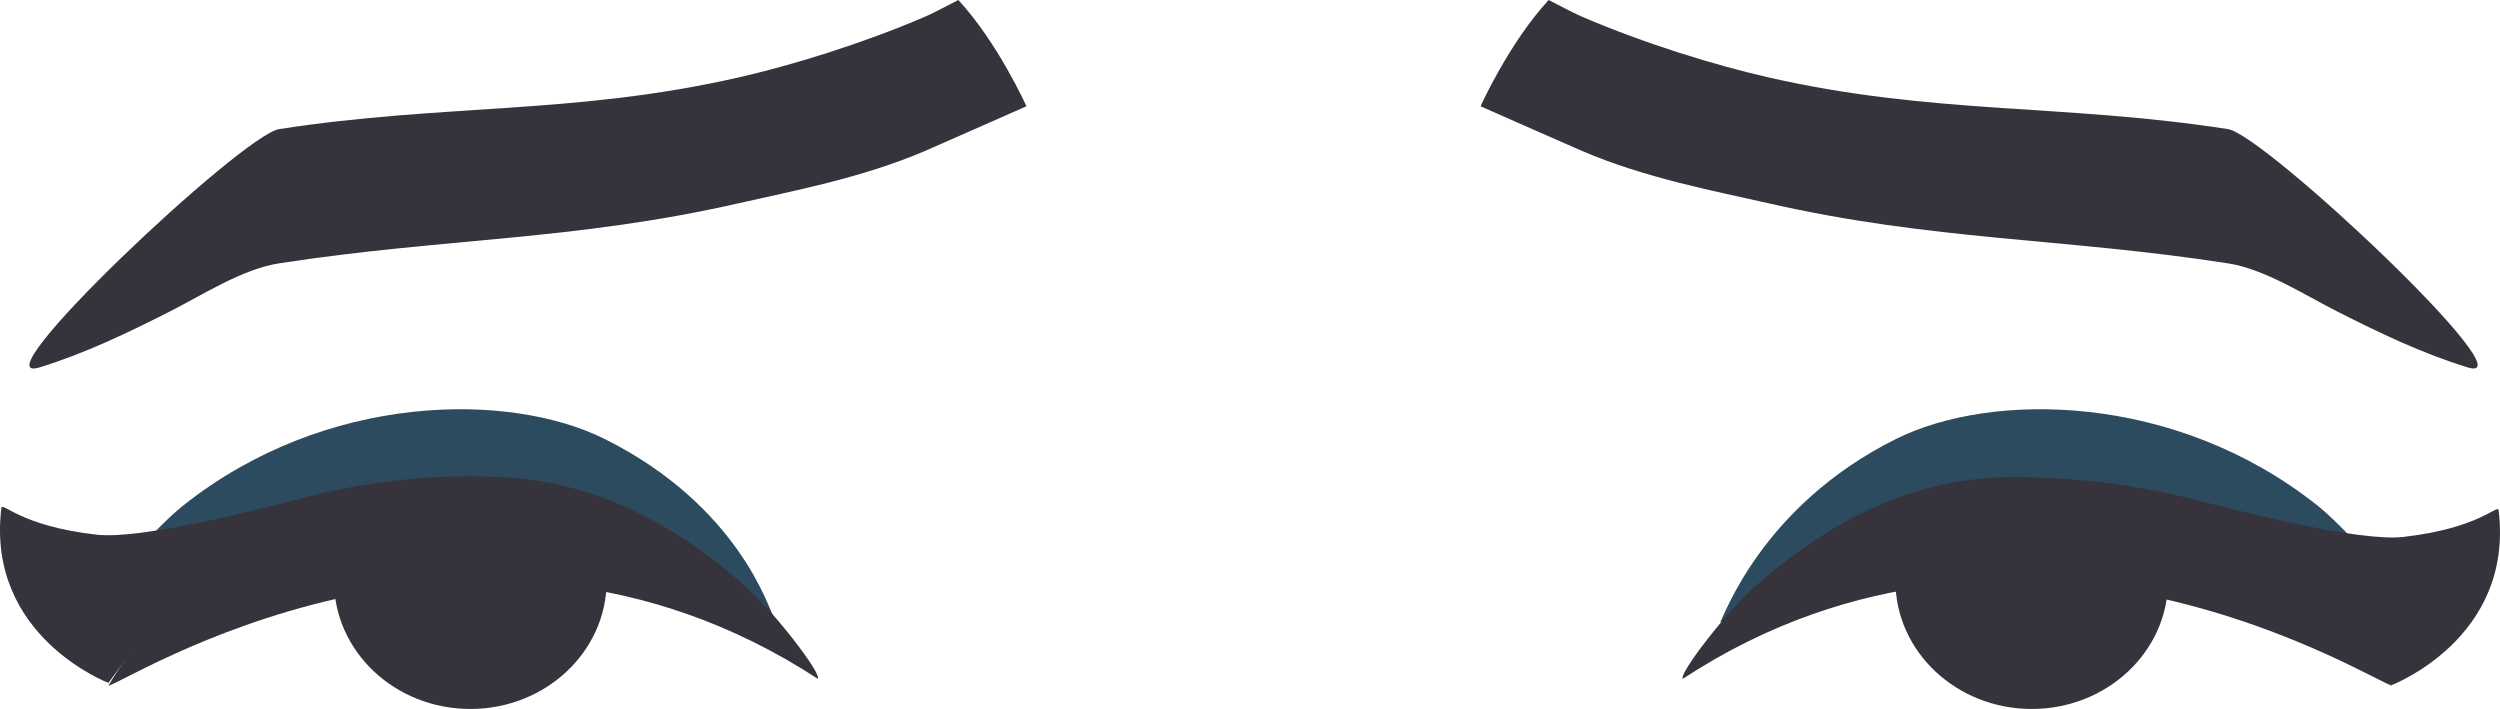 <?xml version="1.0" encoding="utf-8"?>
<!-- Generator: Adobe Illustrator 23.0.6, SVG Export Plug-In . SVG Version: 6.00 Build 0)  -->
<svg version="1.1" id="Capa_1" xmlns="http://www.w3.org/2000/svg" xmlns:xlink="http://www.w3.org/1999/xlink" x="0px" y="0px"
	 viewBox="0 0 797.78 226.24" enable-background="new 0 0 797.78 226.24" xml:space="preserve">
<g>
	<g>
		<g>
			<path fill-rule="evenodd" clip-rule="evenodd" fill="#37333D" d="M193.6,185.34c0,22.59-19.48,40.9-43.51,40.9
				c-24.03,0-43.5-18.31-43.5-40.9c0-22.58,19.47-33.56,43.5-33.56C174.12,151.78,193.6,162.76,193.6,185.34z"/>
			<path fill-rule="evenodd" clip-rule="evenodd" fill="#2D4B5E" d="M192.89,140.05c-30.47-15.15-88.95-14.81-134.36,21.21
				c-9.3,7.37-25.23,25.99-23.83,27.45c119.98-65.54,209.18,8.56,211.99,7.67C245.39,194.68,235.92,161.45,192.89,140.05z"/>
			<path fill-rule="evenodd" clip-rule="evenodd" fill="#37333D" d="M237.91,187.12c-43.95-38.67-84.33-41.42-130.04-26.55
				c-50.78,16.52-71.98,56.32-73.24,58.17c2.72,0.97,116.03-74.05,226.33-2.13C262.32,215.03,246.89,195.03,237.91,187.12z"/>
		</g>
		<g>
			<path fill-rule="evenodd" clip-rule="evenodd" fill="#37333D" d="M691.86,185.34c0,22.59-19.48,40.9-43.5,40.9
				c-24.03,0-43.51-18.31-43.51-40.9c0-22.58,19.48-33.56,43.51-33.56C672.38,151.78,691.86,162.74,691.86,185.34z"/>
			<path fill-rule="evenodd" clip-rule="evenodd" fill="#2D4B5E" d="M605.09,140.05c30.47-15.15,88.95-14.81,134.36,21.2
				c9.29,7.38,25.23,25.99,23.83,27.46c-127.15-74.95-200.92,4.97-214.41,9.93C550.15,196.93,562.05,161.45,605.09,140.05z"/>
			<path fill-rule="evenodd" clip-rule="evenodd" fill="#37333D" d="M690.1,160.57c-45.7-14.87-86.09-12.12-130.04,26.55
				c-8.99,7.91-24.41,27.91-23.05,29.49c109.72-71.91,223.6,3.1,226.32,2.13C762.08,216.89,740.88,177.09,690.1,160.57z"/>
		</g>
		<g>
			<path fill="#37333D" d="M97.82,158.62c-15.77,4.09-52.9,13.62-67.05,12C6.08,167.8,0.7,159.9,0.43,162.15
				c-4.94,40.94,34.17,55.77,34.17,55.77c15.65-22.04,43.07-52.22,132.7-64.92C167.91,152.91,136.81,148.53,97.82,158.62z"/>
			<path fill="#37333D" d="M797.35,162.87c-0.27-2.25-5.65,5.64-30.35,8.46c-14.15,1.62-51.24-8-67.04-12
				c-40.19-10.18-69.81-6.21-69.19-6.12c89.62,12.7,116.75,43.38,132.4,65.42C763.17,218.64,802.29,203.8,797.35,162.87z"/>
		</g>
	</g>
	<g>
		<path fill-rule="evenodd" clip-rule="evenodd" fill="#37333D" d="M710.94,41.19c-52.96-8.17-94-4.5-146.64-16.5
			C547.48,20.86,525.02,14,504.8,5.31c-1.87-0.8-5.95-2.87-10.6-5.31c-12.74,13.81-21.74,33.91-21.74,33.91s26.58,11.76,32.34,14.24
			c20.22,8.69,42.67,12.87,59.5,16.71c52.63,11.99,93.68,11,146.64,19.17c11.77,1.82,24.36,10.04,34.84,15.34
			c13.47,6.83,27.27,13.47,41.69,17.87C808.04,123.54,722.71,43,710.94,41.19z"/>
		<path fill-rule="evenodd" clip-rule="evenodd" fill="#37333D" d="M295.23,5.31c-20.22,8.7-42.67,15.55-59.5,19.39
			c-52.63,11.98-93.68,8.32-146.63,16.49C77.33,43-8.01,123.54,12.57,117.25c14.42-4.41,28.22-11.05,41.69-17.88
			c10.47-5.31,23.07-13.52,34.83-15.34c52.96-8.17,94.01-7.18,146.63-19.17c16.83-3.84,39.28-8.02,59.5-16.71
			c5.75-2.48,32.33-14.24,32.33-14.24s-9-20.1-21.73-33.91C301.18,2.44,297.1,4.5,295.23,5.31z"/>
	</g>
</g>
</svg>
